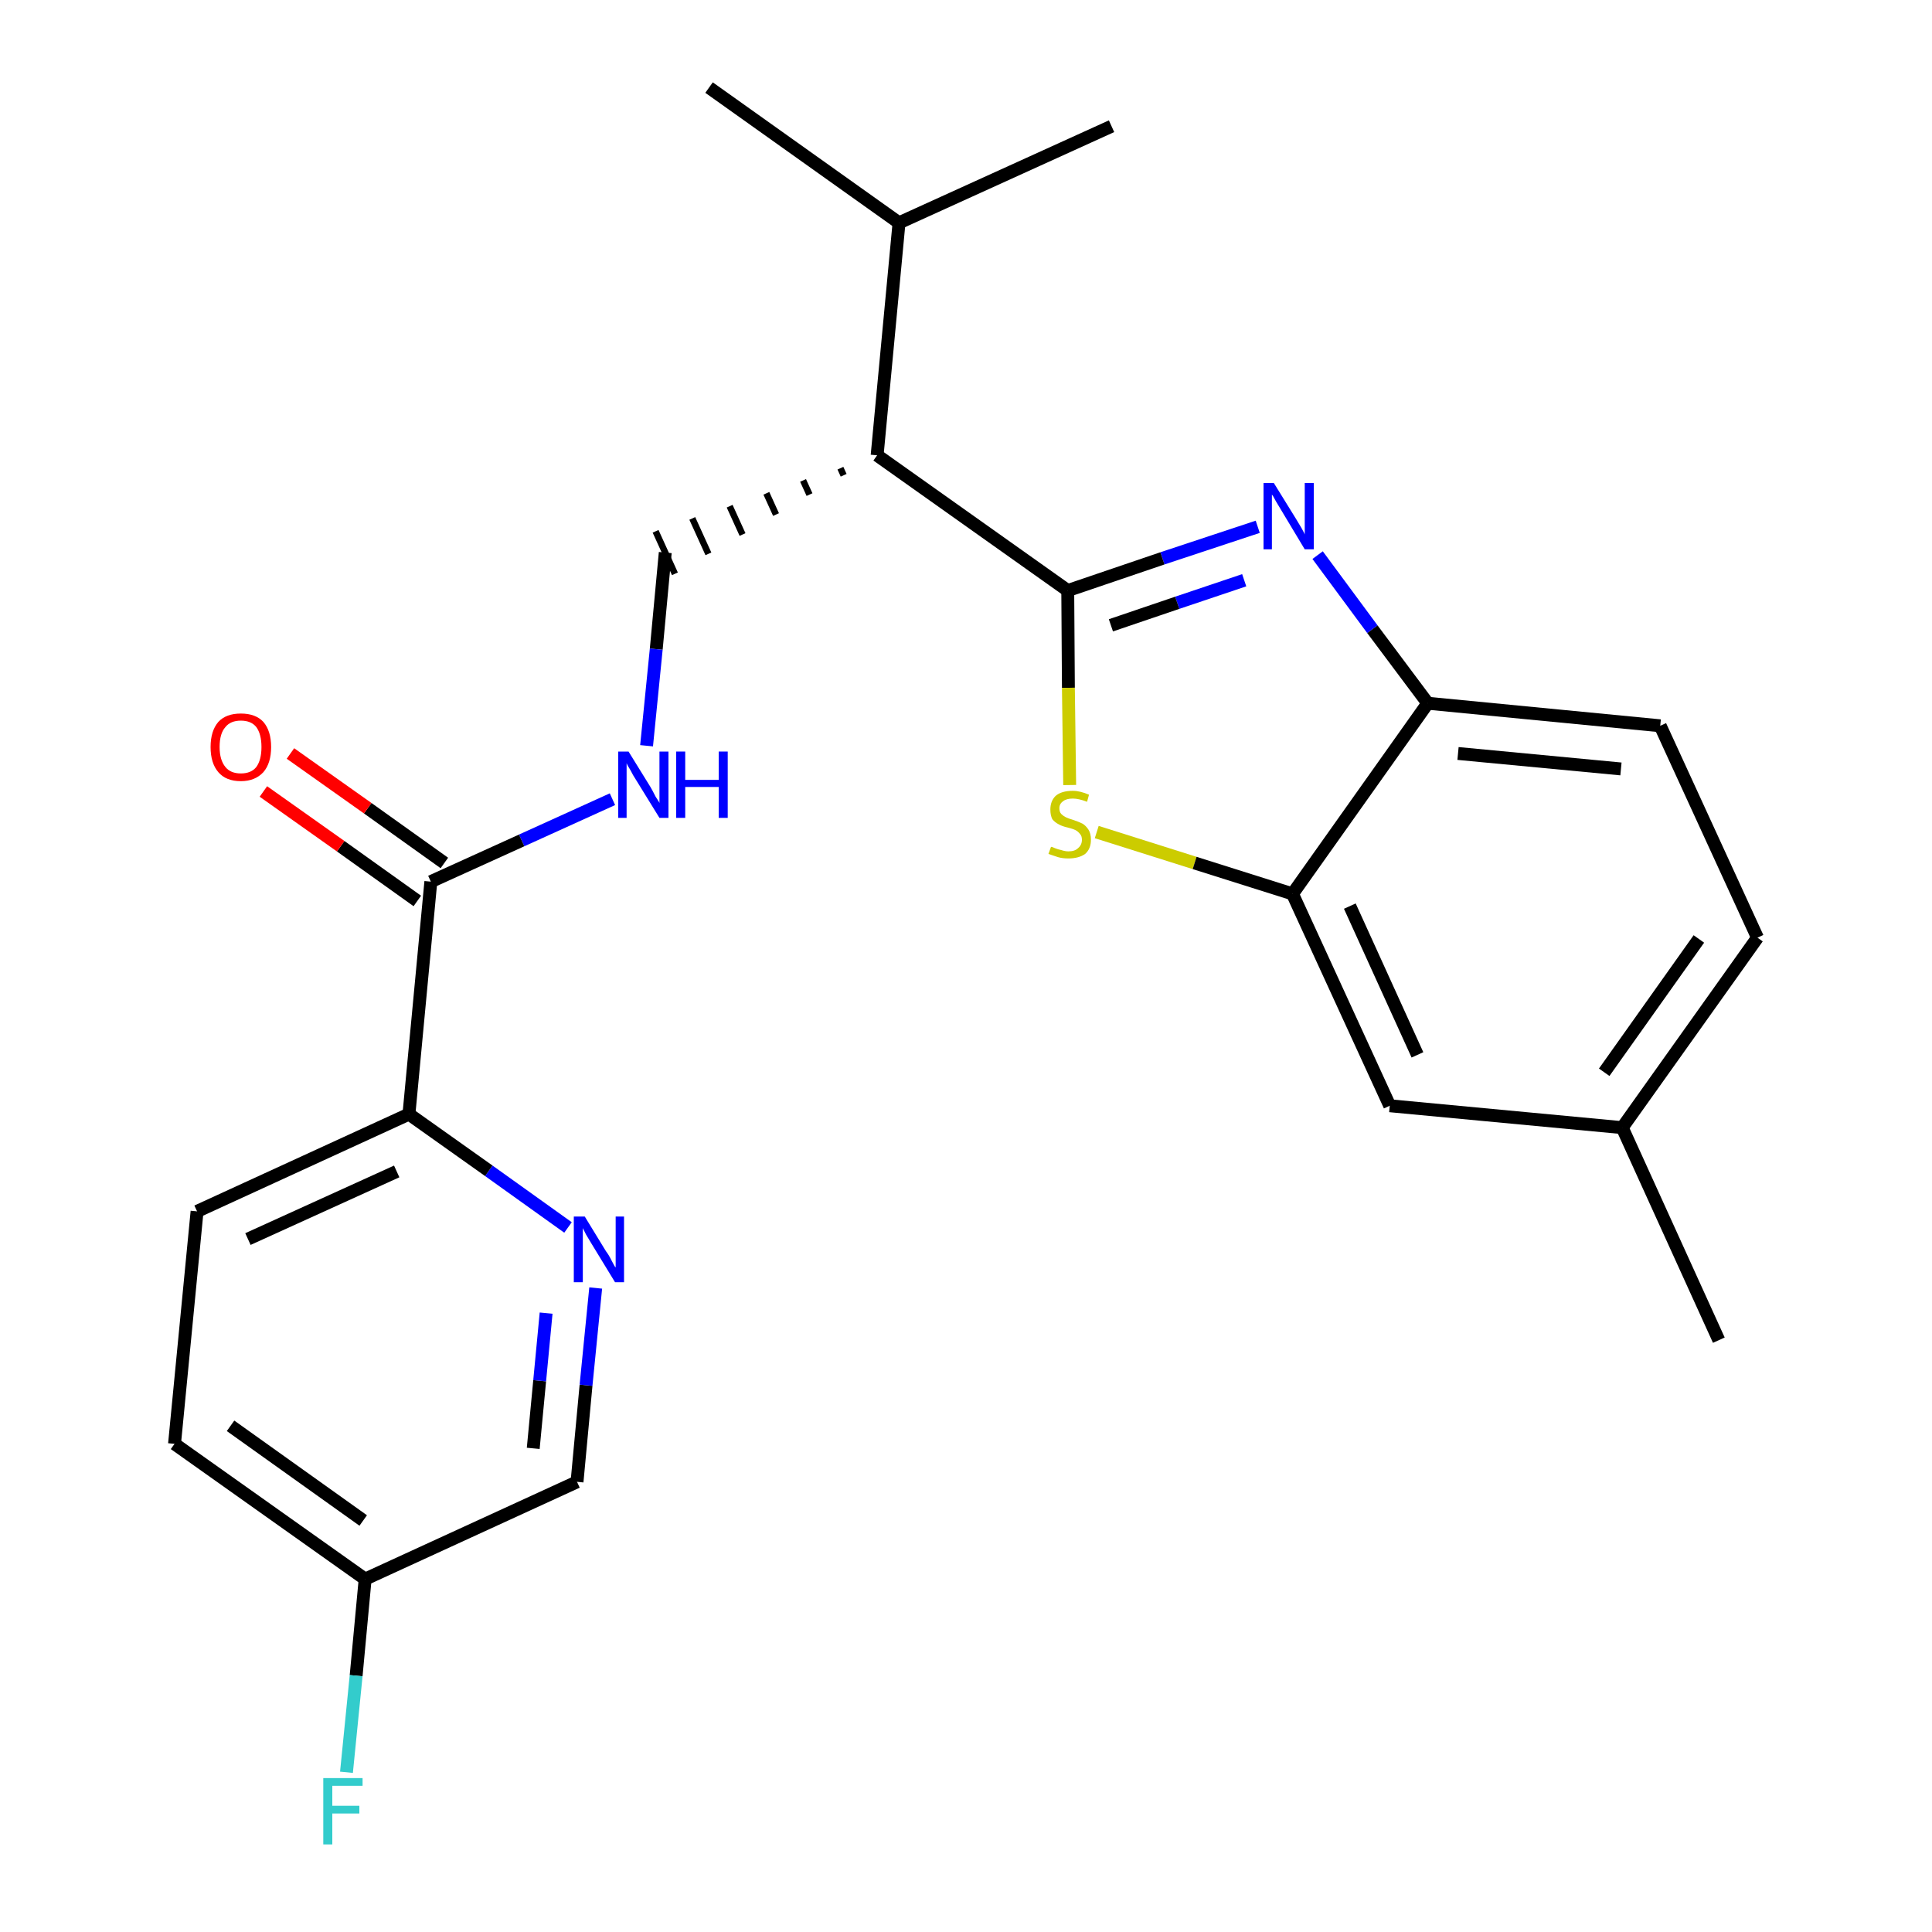 <?xml version='1.0' encoding='iso-8859-1'?>
<svg version='1.1' baseProfile='full'
              xmlns='http://www.w3.org/2000/svg'
                      xmlns:rdkit='http://www.rdkit.org/xml'
                      xmlns:xlink='http://www.w3.org/1999/xlink'
                  xml:space='preserve'
width='300px' height='300px' viewBox='0 0 300 300'>
<!-- END OF HEADER -->
<path class='bond-0 atom-0 atom-1' d='M 266.9,208.1 L 251.9,175.1' style='fill:none;fill-rule:evenodd;stroke:#000000;stroke-width:2.0px;stroke-linecap:butt;stroke-linejoin:miter;stroke-opacity:1' />
<path class='bond-1 atom-1 atom-2' d='M 251.9,175.1 L 272.9,145.6' style='fill:none;fill-rule:evenodd;stroke:#000000;stroke-width:2.0px;stroke-linecap:butt;stroke-linejoin:miter;stroke-opacity:1' />
<path class='bond-1 atom-1 atom-2' d='M 249.1,166.5 L 263.8,145.8' style='fill:none;fill-rule:evenodd;stroke:#000000;stroke-width:2.0px;stroke-linecap:butt;stroke-linejoin:miter;stroke-opacity:1' />
<path class='bond-24 atom-24 atom-1' d='M 215.8,171.7 L 251.9,175.1' style='fill:none;fill-rule:evenodd;stroke:#000000;stroke-width:2.0px;stroke-linecap:butt;stroke-linejoin:miter;stroke-opacity:1' />
<path class='bond-2 atom-2 atom-3' d='M 272.9,145.6 L 257.8,112.7' style='fill:none;fill-rule:evenodd;stroke:#000000;stroke-width:2.0px;stroke-linecap:butt;stroke-linejoin:miter;stroke-opacity:1' />
<path class='bond-3 atom-3 atom-4' d='M 257.8,112.7 L 221.7,109.2' style='fill:none;fill-rule:evenodd;stroke:#000000;stroke-width:2.0px;stroke-linecap:butt;stroke-linejoin:miter;stroke-opacity:1' />
<path class='bond-3 atom-3 atom-4' d='M 251.7,119.4 L 226.4,117.0' style='fill:none;fill-rule:evenodd;stroke:#000000;stroke-width:2.0px;stroke-linecap:butt;stroke-linejoin:miter;stroke-opacity:1' />
<path class='bond-4 atom-4 atom-5' d='M 221.7,109.2 L 213.1,97.7' style='fill:none;fill-rule:evenodd;stroke:#000000;stroke-width:2.0px;stroke-linecap:butt;stroke-linejoin:miter;stroke-opacity:1' />
<path class='bond-4 atom-4 atom-5' d='M 213.1,97.7 L 204.6,86.2' style='fill:none;fill-rule:evenodd;stroke:#0000FF;stroke-width:2.0px;stroke-linecap:butt;stroke-linejoin:miter;stroke-opacity:1' />
<path class='bond-25 atom-23 atom-4' d='M 200.7,138.8 L 221.7,109.2' style='fill:none;fill-rule:evenodd;stroke:#000000;stroke-width:2.0px;stroke-linecap:butt;stroke-linejoin:miter;stroke-opacity:1' />
<path class='bond-5 atom-5 atom-6' d='M 195.3,81.8 L 180.5,86.7' style='fill:none;fill-rule:evenodd;stroke:#0000FF;stroke-width:2.0px;stroke-linecap:butt;stroke-linejoin:miter;stroke-opacity:1' />
<path class='bond-5 atom-5 atom-6' d='M 180.5,86.7 L 165.8,91.7' style='fill:none;fill-rule:evenodd;stroke:#000000;stroke-width:2.0px;stroke-linecap:butt;stroke-linejoin:miter;stroke-opacity:1' />
<path class='bond-5 atom-5 atom-6' d='M 193.2,90.1 L 182.8,93.6' style='fill:none;fill-rule:evenodd;stroke:#0000FF;stroke-width:2.0px;stroke-linecap:butt;stroke-linejoin:miter;stroke-opacity:1' />
<path class='bond-5 atom-5 atom-6' d='M 182.8,93.6 L 172.5,97.1' style='fill:none;fill-rule:evenodd;stroke:#000000;stroke-width:2.0px;stroke-linecap:butt;stroke-linejoin:miter;stroke-opacity:1' />
<path class='bond-6 atom-6 atom-7' d='M 165.8,91.7 L 136.2,70.7' style='fill:none;fill-rule:evenodd;stroke:#000000;stroke-width:2.0px;stroke-linecap:butt;stroke-linejoin:miter;stroke-opacity:1' />
<path class='bond-21 atom-6 atom-22' d='M 165.8,91.7 L 165.9,106.8' style='fill:none;fill-rule:evenodd;stroke:#000000;stroke-width:2.0px;stroke-linecap:butt;stroke-linejoin:miter;stroke-opacity:1' />
<path class='bond-21 atom-6 atom-22' d='M 165.9,106.8 L 166.1,121.9' style='fill:none;fill-rule:evenodd;stroke:#CCCC00;stroke-width:2.0px;stroke-linecap:butt;stroke-linejoin:miter;stroke-opacity:1' />
<path class='bond-7 atom-7 atom-8' d='M 130.5,72.7 L 131.0,73.8' style='fill:none;fill-rule:evenodd;stroke:#000000;stroke-width:1.0px;stroke-linecap:butt;stroke-linejoin:miter;stroke-opacity:1' />
<path class='bond-7 atom-7 atom-8' d='M 124.7,74.6 L 125.7,76.8' style='fill:none;fill-rule:evenodd;stroke:#000000;stroke-width:1.0px;stroke-linecap:butt;stroke-linejoin:miter;stroke-opacity:1' />
<path class='bond-7 atom-7 atom-8' d='M 119.0,76.6 L 120.5,79.9' style='fill:none;fill-rule:evenodd;stroke:#000000;stroke-width:1.0px;stroke-linecap:butt;stroke-linejoin:miter;stroke-opacity:1' />
<path class='bond-7 atom-7 atom-8' d='M 113.3,78.6 L 115.3,83.0' style='fill:none;fill-rule:evenodd;stroke:#000000;stroke-width:1.0px;stroke-linecap:butt;stroke-linejoin:miter;stroke-opacity:1' />
<path class='bond-7 atom-7 atom-8' d='M 107.5,80.5 L 110.0,86.0' style='fill:none;fill-rule:evenodd;stroke:#000000;stroke-width:1.0px;stroke-linecap:butt;stroke-linejoin:miter;stroke-opacity:1' />
<path class='bond-7 atom-7 atom-8' d='M 101.8,82.5 L 104.8,89.1' style='fill:none;fill-rule:evenodd;stroke:#000000;stroke-width:1.0px;stroke-linecap:butt;stroke-linejoin:miter;stroke-opacity:1' />
<path class='bond-18 atom-7 atom-19' d='M 136.2,70.7 L 139.6,34.6' style='fill:none;fill-rule:evenodd;stroke:#000000;stroke-width:2.0px;stroke-linecap:butt;stroke-linejoin:miter;stroke-opacity:1' />
<path class='bond-8 atom-8 atom-9' d='M 103.3,85.8 L 101.9,100.8' style='fill:none;fill-rule:evenodd;stroke:#000000;stroke-width:2.0px;stroke-linecap:butt;stroke-linejoin:miter;stroke-opacity:1' />
<path class='bond-8 atom-8 atom-9' d='M 101.9,100.8 L 100.4,115.8' style='fill:none;fill-rule:evenodd;stroke:#0000FF;stroke-width:2.0px;stroke-linecap:butt;stroke-linejoin:miter;stroke-opacity:1' />
<path class='bond-9 atom-9 atom-10' d='M 95.1,124.1 L 81.0,130.5' style='fill:none;fill-rule:evenodd;stroke:#0000FF;stroke-width:2.0px;stroke-linecap:butt;stroke-linejoin:miter;stroke-opacity:1' />
<path class='bond-9 atom-9 atom-10' d='M 81.0,130.5 L 66.9,136.9' style='fill:none;fill-rule:evenodd;stroke:#000000;stroke-width:2.0px;stroke-linecap:butt;stroke-linejoin:miter;stroke-opacity:1' />
<path class='bond-10 atom-10 atom-11' d='M 69.0,134.0 L 57.1,125.5' style='fill:none;fill-rule:evenodd;stroke:#000000;stroke-width:2.0px;stroke-linecap:butt;stroke-linejoin:miter;stroke-opacity:1' />
<path class='bond-10 atom-10 atom-11' d='M 57.1,125.5 L 45.1,117.0' style='fill:none;fill-rule:evenodd;stroke:#FF0000;stroke-width:2.0px;stroke-linecap:butt;stroke-linejoin:miter;stroke-opacity:1' />
<path class='bond-10 atom-10 atom-11' d='M 64.8,139.9 L 52.9,131.4' style='fill:none;fill-rule:evenodd;stroke:#000000;stroke-width:2.0px;stroke-linecap:butt;stroke-linejoin:miter;stroke-opacity:1' />
<path class='bond-10 atom-10 atom-11' d='M 52.9,131.4 L 40.9,122.9' style='fill:none;fill-rule:evenodd;stroke:#FF0000;stroke-width:2.0px;stroke-linecap:butt;stroke-linejoin:miter;stroke-opacity:1' />
<path class='bond-11 atom-10 atom-12' d='M 66.9,136.9 L 63.5,173.0' style='fill:none;fill-rule:evenodd;stroke:#000000;stroke-width:2.0px;stroke-linecap:butt;stroke-linejoin:miter;stroke-opacity:1' />
<path class='bond-12 atom-12 atom-13' d='M 63.5,173.0 L 30.6,188.1' style='fill:none;fill-rule:evenodd;stroke:#000000;stroke-width:2.0px;stroke-linecap:butt;stroke-linejoin:miter;stroke-opacity:1' />
<path class='bond-12 atom-12 atom-13' d='M 61.6,181.9 L 38.5,192.4' style='fill:none;fill-rule:evenodd;stroke:#000000;stroke-width:2.0px;stroke-linecap:butt;stroke-linejoin:miter;stroke-opacity:1' />
<path class='bond-26 atom-18 atom-12' d='M 88.2,190.6 L 75.9,181.8' style='fill:none;fill-rule:evenodd;stroke:#0000FF;stroke-width:2.0px;stroke-linecap:butt;stroke-linejoin:miter;stroke-opacity:1' />
<path class='bond-26 atom-18 atom-12' d='M 75.9,181.8 L 63.5,173.0' style='fill:none;fill-rule:evenodd;stroke:#000000;stroke-width:2.0px;stroke-linecap:butt;stroke-linejoin:miter;stroke-opacity:1' />
<path class='bond-13 atom-13 atom-14' d='M 30.6,188.1 L 27.1,224.2' style='fill:none;fill-rule:evenodd;stroke:#000000;stroke-width:2.0px;stroke-linecap:butt;stroke-linejoin:miter;stroke-opacity:1' />
<path class='bond-14 atom-14 atom-15' d='M 27.1,224.2 L 56.7,245.2' style='fill:none;fill-rule:evenodd;stroke:#000000;stroke-width:2.0px;stroke-linecap:butt;stroke-linejoin:miter;stroke-opacity:1' />
<path class='bond-14 atom-14 atom-15' d='M 35.8,221.4 L 56.4,236.1' style='fill:none;fill-rule:evenodd;stroke:#000000;stroke-width:2.0px;stroke-linecap:butt;stroke-linejoin:miter;stroke-opacity:1' />
<path class='bond-15 atom-15 atom-16' d='M 56.7,245.2 L 55.3,260.2' style='fill:none;fill-rule:evenodd;stroke:#000000;stroke-width:2.0px;stroke-linecap:butt;stroke-linejoin:miter;stroke-opacity:1' />
<path class='bond-15 atom-15 atom-16' d='M 55.3,260.2 L 53.8,275.2' style='fill:none;fill-rule:evenodd;stroke:#33CCCC;stroke-width:2.0px;stroke-linecap:butt;stroke-linejoin:miter;stroke-opacity:1' />
<path class='bond-16 atom-15 atom-17' d='M 56.7,245.2 L 89.6,230.1' style='fill:none;fill-rule:evenodd;stroke:#000000;stroke-width:2.0px;stroke-linecap:butt;stroke-linejoin:miter;stroke-opacity:1' />
<path class='bond-17 atom-17 atom-18' d='M 89.6,230.1 L 91.0,215.1' style='fill:none;fill-rule:evenodd;stroke:#000000;stroke-width:2.0px;stroke-linecap:butt;stroke-linejoin:miter;stroke-opacity:1' />
<path class='bond-17 atom-17 atom-18' d='M 91.0,215.1 L 92.5,200.0' style='fill:none;fill-rule:evenodd;stroke:#0000FF;stroke-width:2.0px;stroke-linecap:butt;stroke-linejoin:miter;stroke-opacity:1' />
<path class='bond-17 atom-17 atom-18' d='M 82.8,224.9 L 83.8,214.4' style='fill:none;fill-rule:evenodd;stroke:#000000;stroke-width:2.0px;stroke-linecap:butt;stroke-linejoin:miter;stroke-opacity:1' />
<path class='bond-17 atom-17 atom-18' d='M 83.8,214.4 L 84.8,203.9' style='fill:none;fill-rule:evenodd;stroke:#0000FF;stroke-width:2.0px;stroke-linecap:butt;stroke-linejoin:miter;stroke-opacity:1' />
<path class='bond-19 atom-19 atom-20' d='M 139.6,34.6 L 110.1,13.6' style='fill:none;fill-rule:evenodd;stroke:#000000;stroke-width:2.0px;stroke-linecap:butt;stroke-linejoin:miter;stroke-opacity:1' />
<path class='bond-20 atom-19 atom-21' d='M 139.6,34.6 L 172.6,19.6' style='fill:none;fill-rule:evenodd;stroke:#000000;stroke-width:2.0px;stroke-linecap:butt;stroke-linejoin:miter;stroke-opacity:1' />
<path class='bond-22 atom-22 atom-23' d='M 170.3,129.2 L 185.5,134.0' style='fill:none;fill-rule:evenodd;stroke:#CCCC00;stroke-width:2.0px;stroke-linecap:butt;stroke-linejoin:miter;stroke-opacity:1' />
<path class='bond-22 atom-22 atom-23' d='M 185.5,134.0 L 200.7,138.8' style='fill:none;fill-rule:evenodd;stroke:#000000;stroke-width:2.0px;stroke-linecap:butt;stroke-linejoin:miter;stroke-opacity:1' />
<path class='bond-23 atom-23 atom-24' d='M 200.7,138.8 L 215.8,171.7' style='fill:none;fill-rule:evenodd;stroke:#000000;stroke-width:2.0px;stroke-linecap:butt;stroke-linejoin:miter;stroke-opacity:1' />
<path class='bond-23 atom-23 atom-24' d='M 209.6,140.7 L 220.1,163.8' style='fill:none;fill-rule:evenodd;stroke:#000000;stroke-width:2.0px;stroke-linecap:butt;stroke-linejoin:miter;stroke-opacity:1' />
<path  class='atom-5' d='M 197.8 75.0
L 201.2 80.5
Q 201.5 81.0, 202.1 82.0
Q 202.6 82.9, 202.6 83.0
L 202.6 75.0
L 204.0 75.0
L 204.0 85.3
L 202.6 85.3
L 199.0 79.3
Q 198.6 78.6, 198.1 77.8
Q 197.7 77.0, 197.5 76.8
L 197.5 85.3
L 196.2 85.3
L 196.2 75.0
L 197.8 75.0
' fill='#0000FF'/>
<path  class='atom-9' d='M 97.6 116.7
L 101.0 122.2
Q 101.3 122.7, 101.8 123.7
Q 102.4 124.6, 102.4 124.7
L 102.4 116.7
L 103.8 116.7
L 103.8 127.0
L 102.4 127.0
L 98.7 121.0
Q 98.3 120.4, 97.9 119.6
Q 97.4 118.8, 97.3 118.5
L 97.3 127.0
L 96.0 127.0
L 96.0 116.7
L 97.6 116.7
' fill='#0000FF'/>
<path  class='atom-9' d='M 105.0 116.7
L 106.4 116.7
L 106.4 121.1
L 111.6 121.1
L 111.6 116.7
L 113.0 116.7
L 113.0 127.0
L 111.6 127.0
L 111.6 122.2
L 106.4 122.2
L 106.4 127.0
L 105.0 127.0
L 105.0 116.7
' fill='#0000FF'/>
<path  class='atom-11' d='M 32.7 116.0
Q 32.7 113.5, 33.9 112.1
Q 35.1 110.8, 37.4 110.8
Q 39.7 110.8, 40.9 112.1
Q 42.1 113.5, 42.1 116.0
Q 42.1 118.5, 40.9 119.9
Q 39.6 121.3, 37.4 121.3
Q 35.1 121.3, 33.9 119.9
Q 32.7 118.5, 32.7 116.0
M 37.4 120.1
Q 39.0 120.1, 39.8 119.1
Q 40.6 118.0, 40.6 116.0
Q 40.6 114.0, 39.8 112.9
Q 39.0 111.9, 37.4 111.9
Q 35.8 111.9, 35.0 112.9
Q 34.1 113.9, 34.1 116.0
Q 34.1 118.0, 35.0 119.1
Q 35.8 120.1, 37.4 120.1
' fill='#FF0000'/>
<path  class='atom-16' d='M 50.2 276.1
L 56.3 276.1
L 56.3 277.3
L 51.6 277.3
L 51.6 280.4
L 55.8 280.4
L 55.8 281.6
L 51.6 281.6
L 51.6 286.4
L 50.2 286.4
L 50.2 276.1
' fill='#33CCCC'/>
<path  class='atom-18' d='M 90.8 188.9
L 94.1 194.3
Q 94.5 194.8, 95.0 195.8
Q 95.5 196.8, 95.6 196.8
L 95.6 188.9
L 96.9 188.9
L 96.9 199.1
L 95.5 199.1
L 91.9 193.2
Q 91.5 192.5, 91.0 191.7
Q 90.6 190.9, 90.5 190.7
L 90.5 199.1
L 89.1 199.1
L 89.1 188.9
L 90.8 188.9
' fill='#0000FF'/>
<path  class='atom-22' d='M 163.2 131.5
Q 163.4 131.5, 163.8 131.7
Q 164.3 131.9, 164.8 132.0
Q 165.4 132.2, 165.9 132.2
Q 166.9 132.2, 167.4 131.7
Q 168.0 131.2, 168.0 130.4
Q 168.0 129.8, 167.7 129.5
Q 167.4 129.1, 167.0 128.9
Q 166.6 128.7, 165.8 128.5
Q 164.9 128.3, 164.4 128.0
Q 163.8 127.7, 163.4 127.2
Q 163.1 126.6, 163.1 125.7
Q 163.1 124.4, 163.9 123.6
Q 164.8 122.8, 166.6 122.8
Q 167.7 122.8, 169.1 123.4
L 168.8 124.5
Q 167.5 124.0, 166.6 124.0
Q 165.6 124.0, 165.1 124.4
Q 164.5 124.8, 164.5 125.5
Q 164.5 126.1, 164.8 126.4
Q 165.1 126.7, 165.5 126.9
Q 165.9 127.1, 166.6 127.3
Q 167.5 127.6, 168.1 127.9
Q 168.6 128.2, 169.0 128.8
Q 169.4 129.4, 169.4 130.4
Q 169.4 131.8, 168.5 132.6
Q 167.5 133.3, 165.9 133.3
Q 165.0 133.3, 164.3 133.1
Q 163.7 132.9, 162.8 132.6
L 163.2 131.5
' fill='#CCCC00'/>
</svg>
